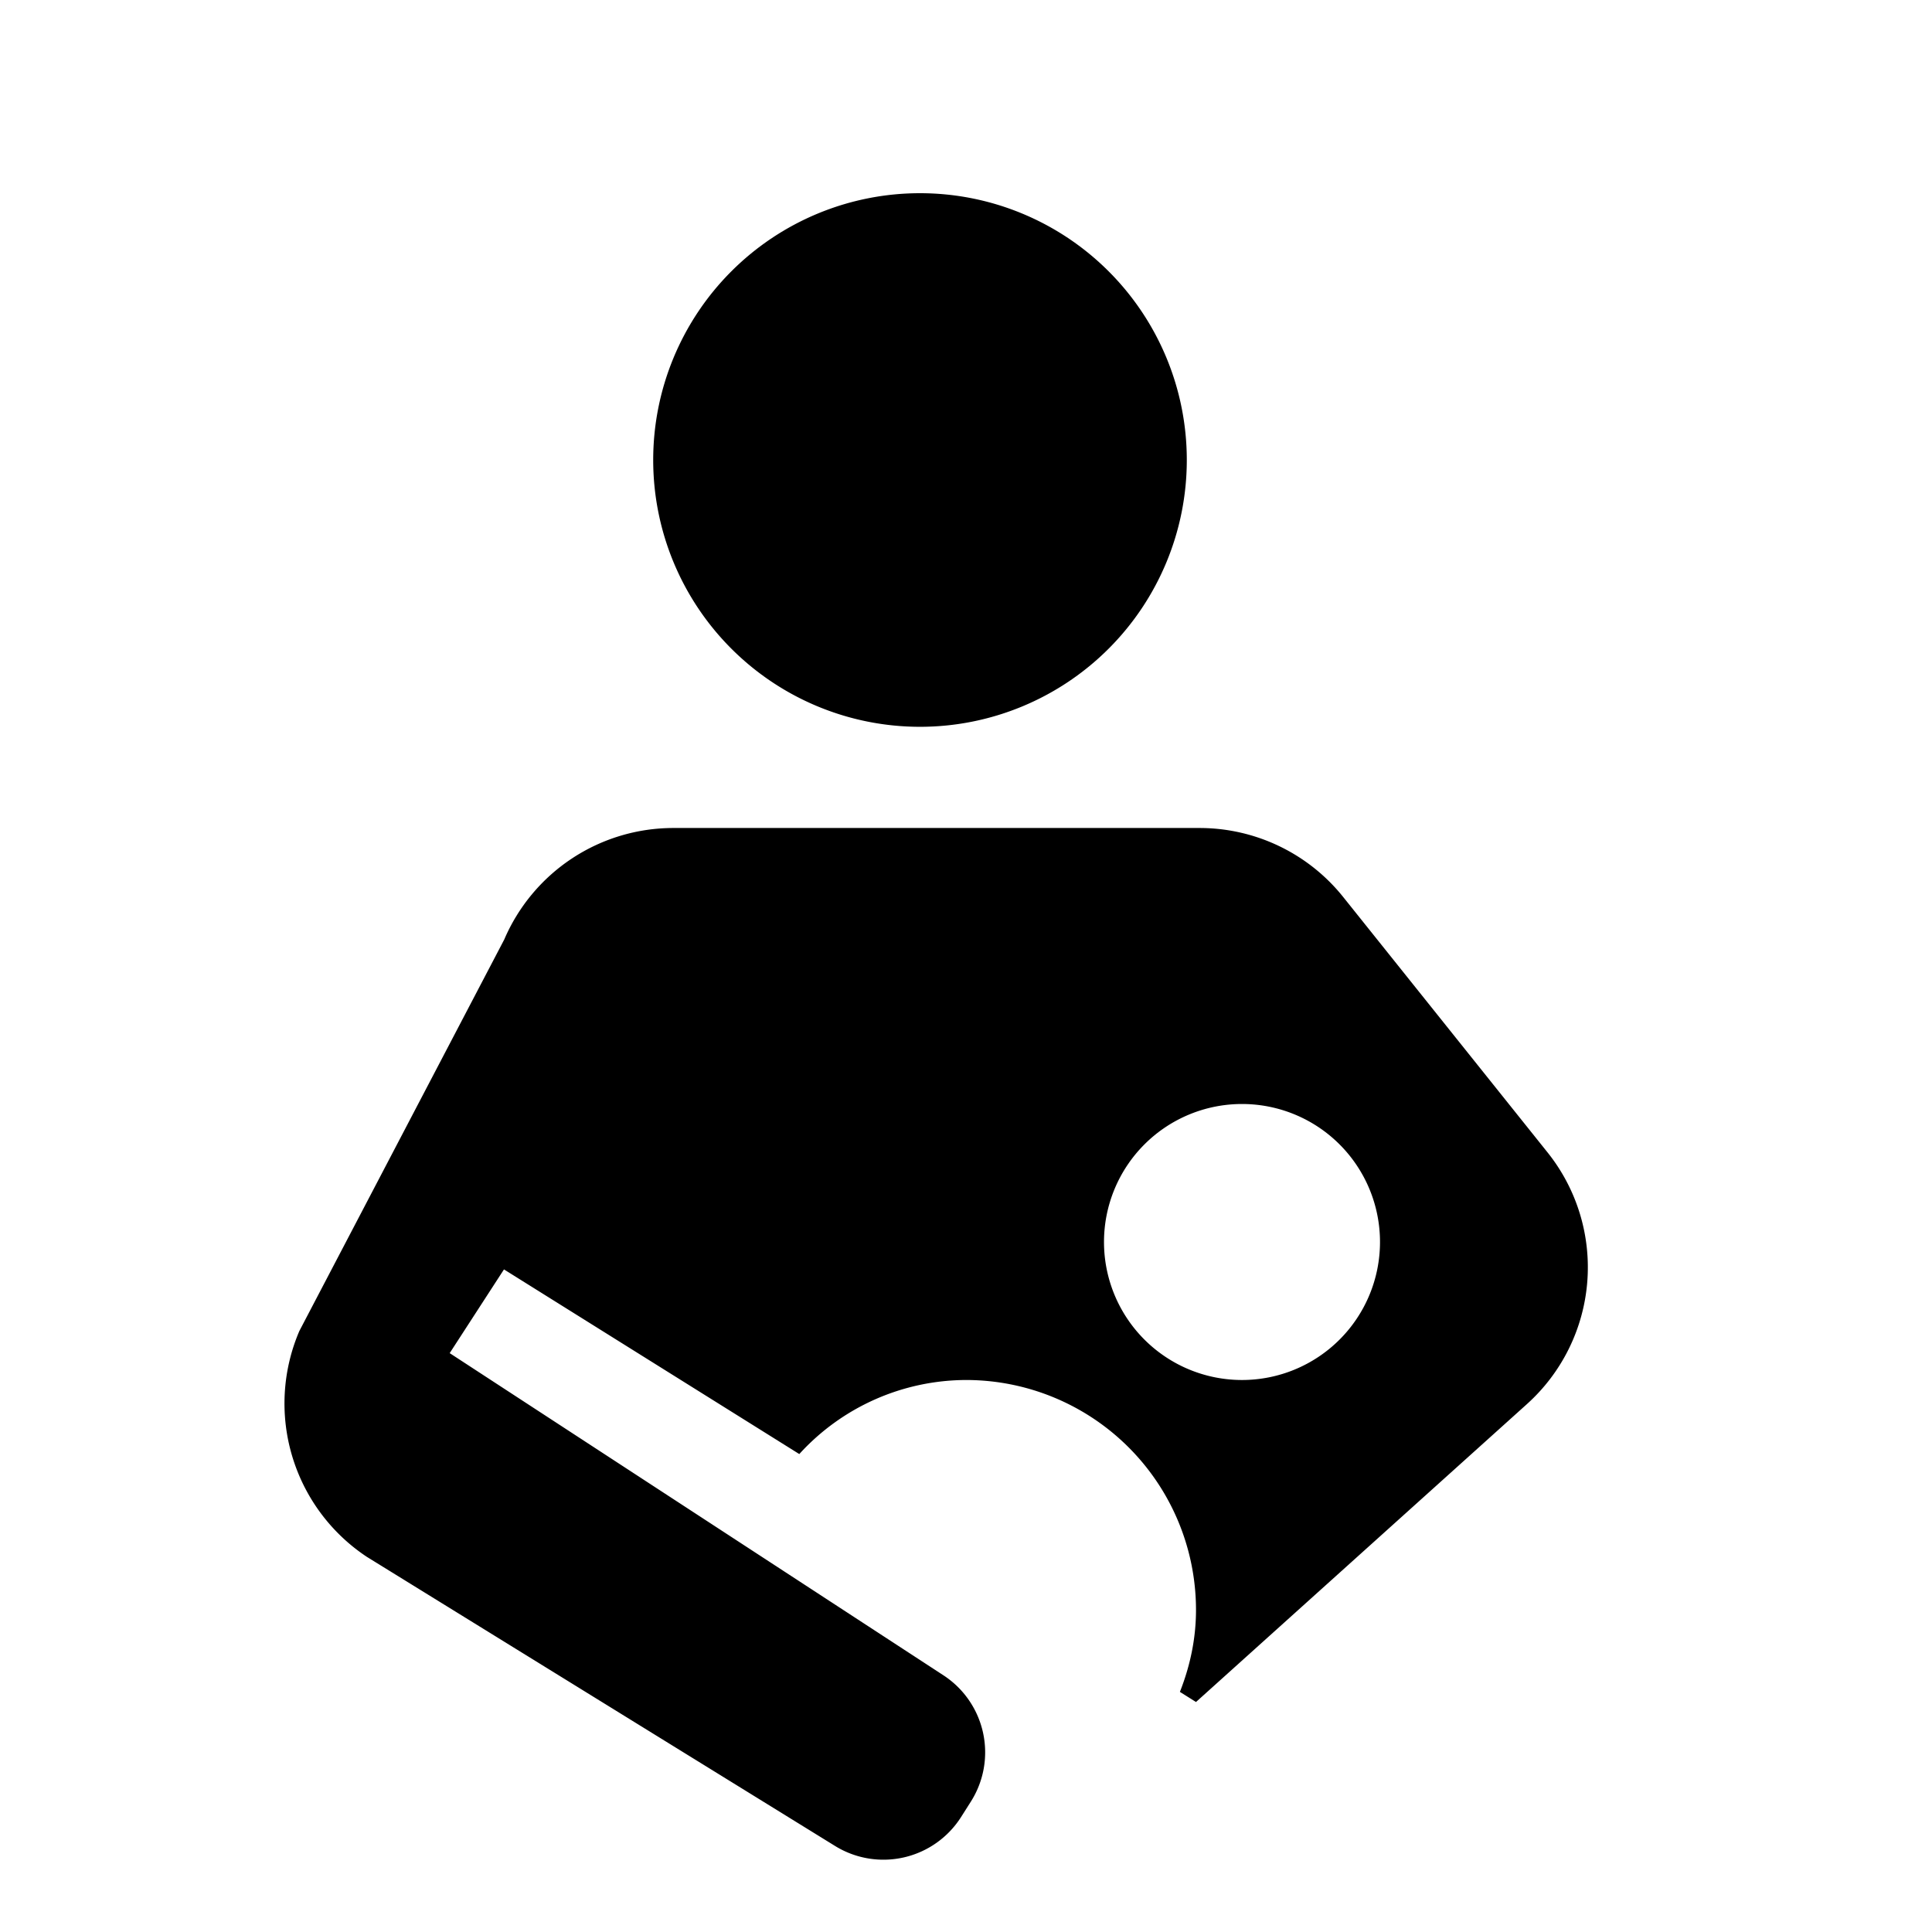 <svg id="New_Symbols" xmlns="http://www.w3.org/2000/svg" viewBox="0 0 21 21"><path d="M12.9 5a2.9 2.9 0 1 1-5.8 0 2.9 2.9 0 0 1 5.8 0zm3.697 10.262L13 18.5l-.175-.11c.109-.276.175-.574.175-.89a2.5 2.5 0 0 0-2.5-2.5 2.46 2.46 0 0 0-1.812.805l-3.21-2.007-.59.91 5.367 3.502a1 1 0 0 1 .297 1.374l-.106.167a1 1 0 0 1-1.369.314l-5.09-3.143a2 2 0 0 1-.733-2.455l2.227-4.255A2 2 0 0 1 7.319 9h5.72a2 2 0 0 1 1.561.75l2.221 2.776a2 2 0 0 1-.224 2.736zM15 13.5a1.5 1.5 0 1 0-3 0 1.5 1.5 0 0 0 3 0z"/></svg>